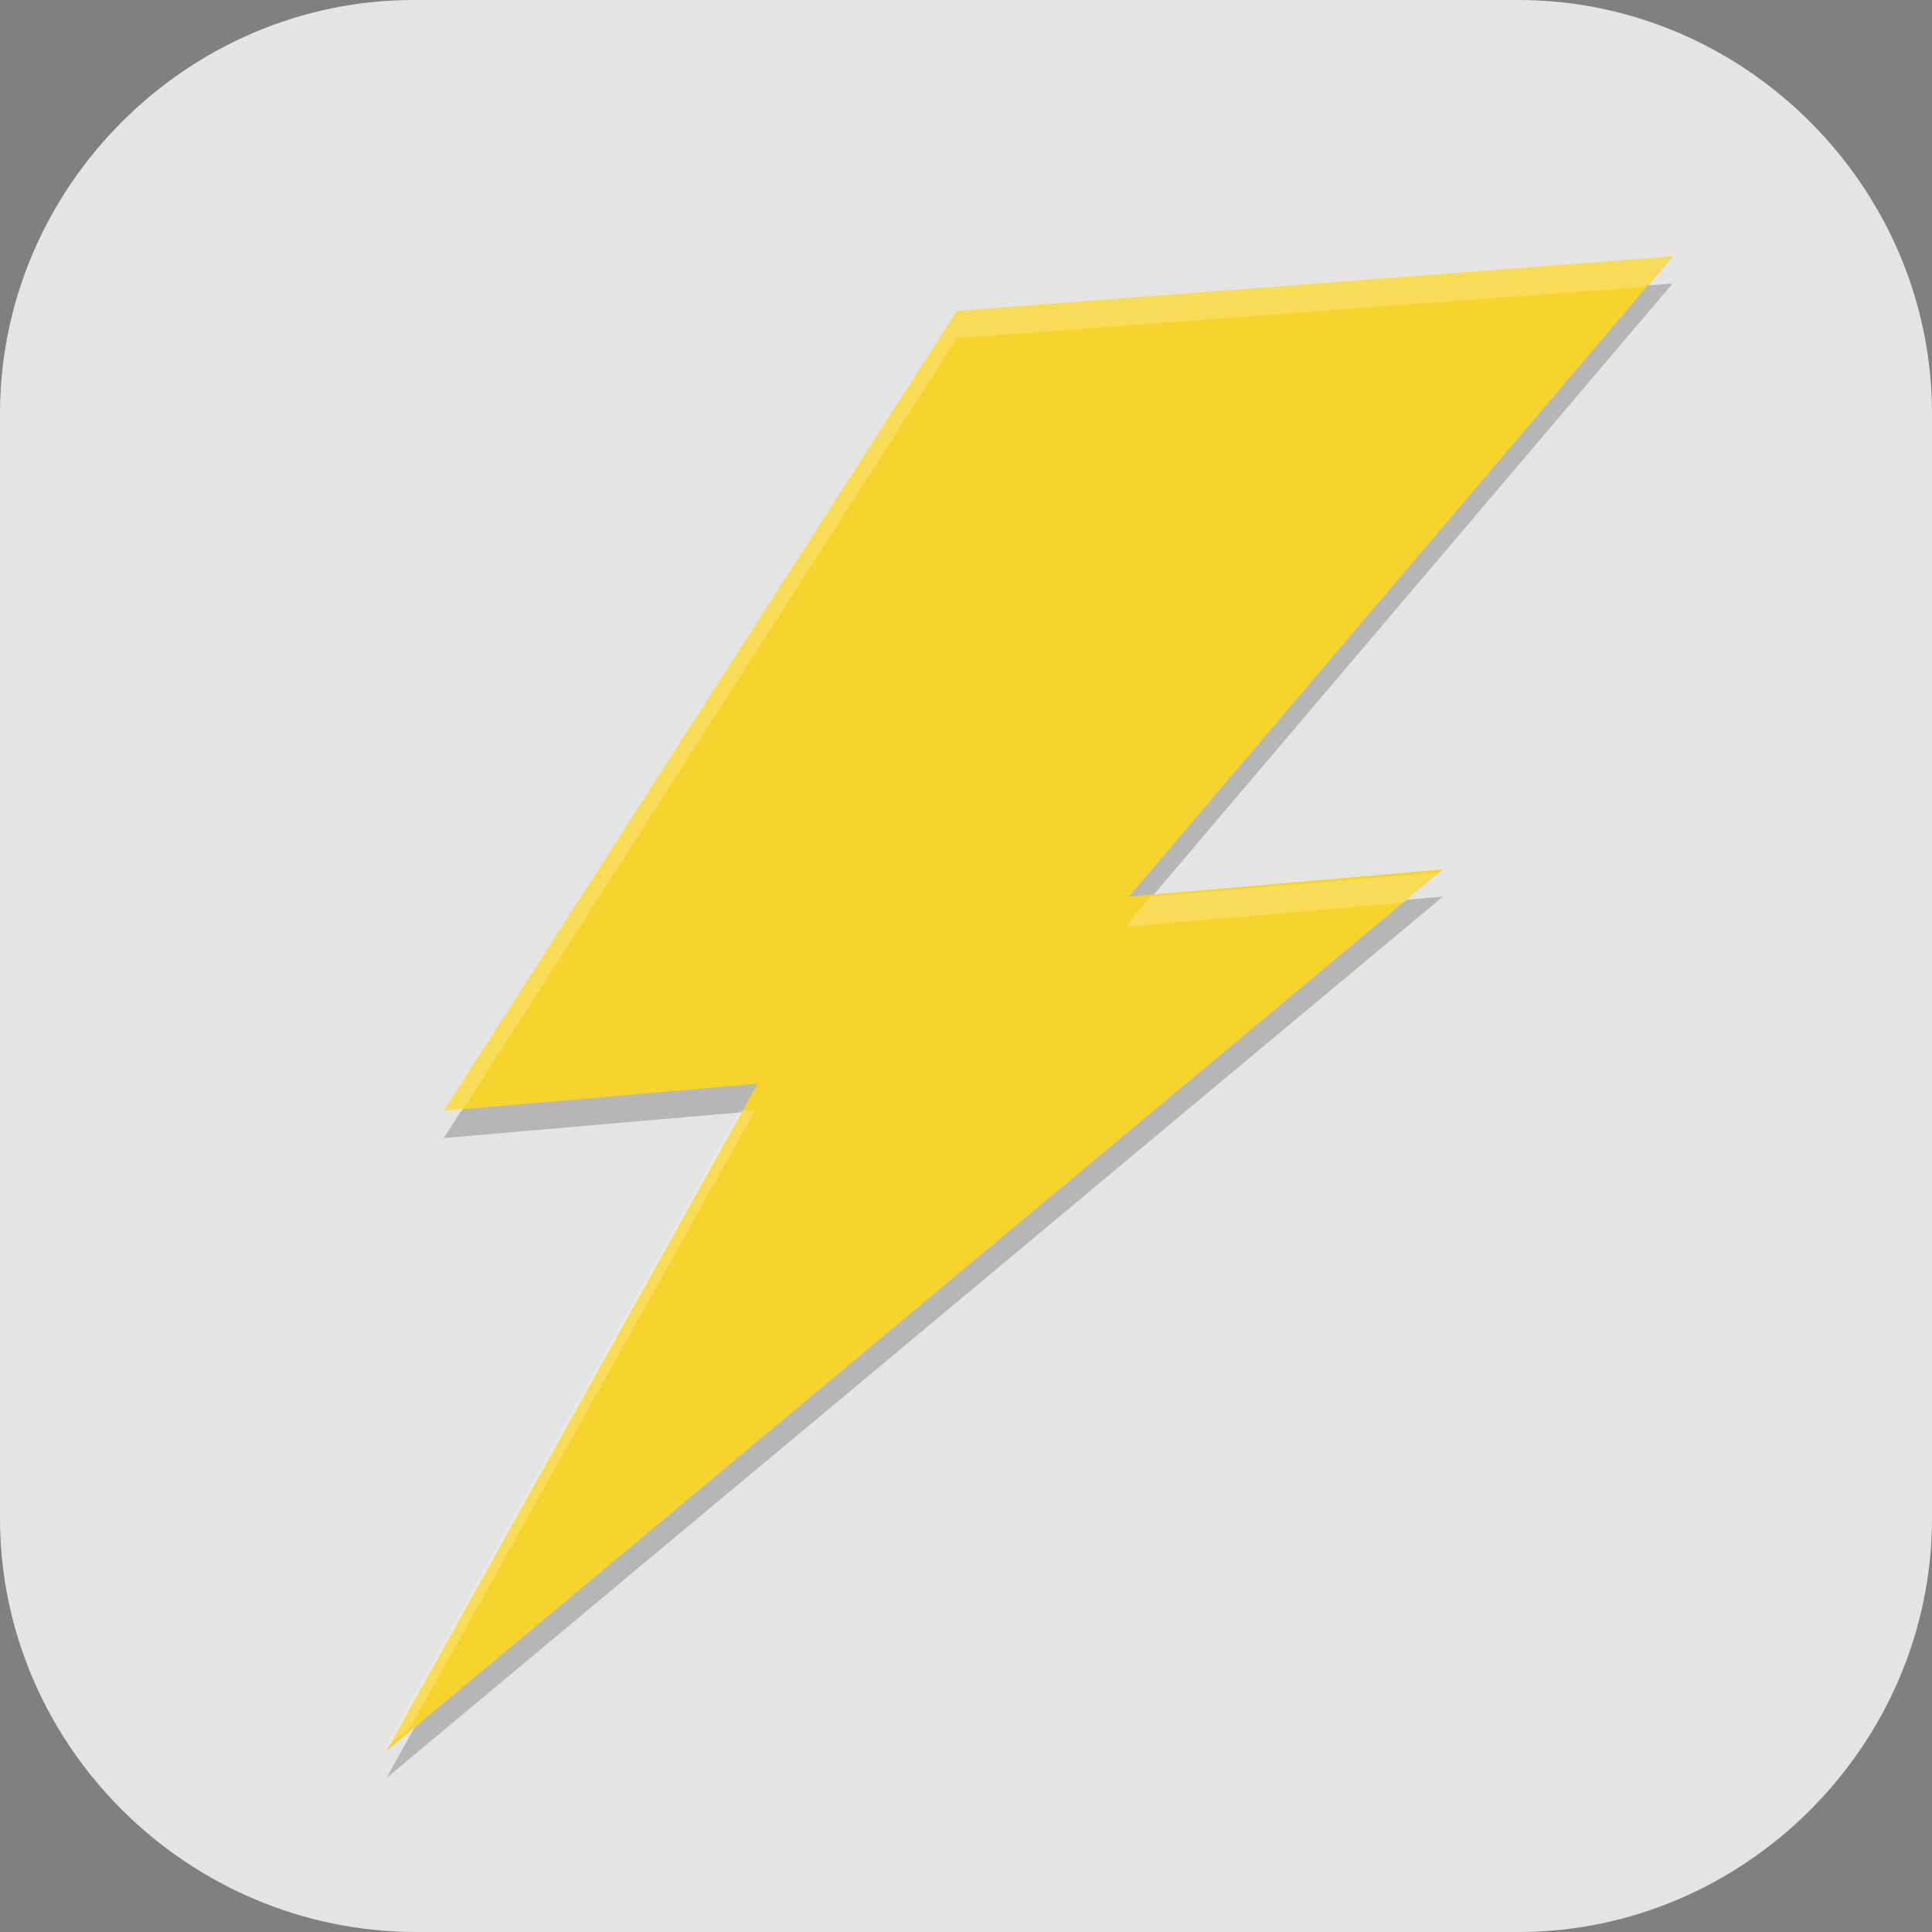 <?xml version="1.0" encoding="UTF-8"?>
<svg id="_图层_1" xmlns="http://www.w3.org/2000/svg" version="1.1" viewBox="0 0 64 64" width="24" height="24">
  <rect x="0" y="0" width="64" height="64" fill="#808080" stroke="none"/>
  <!-- Generator: Adobe Illustrator 29.0.1, SVG Export Plug-In . SVG Version: 2.1.0 Build 192)  -->
  <defs>
    <style>
      .st0 {
        opacity: .9;
      }

      .st0, .st1, .st2, .st3, .st4, .st5, .st6, .st7 {
        isolation: isolate;
      }

      .st0, .st2, .st8, .st6, .st7 {
        fill: #fff;
      }

      .st9 {
        stroke: #3f3f3f;
        stroke-width: 1.3px;
      }

      .st9, .st3 {
        fill: none;
      }

      .st1, .st2, .st10, .st11, .st7, .st12, .st13 {
        display: none;
      }

      .st1, .st5, .st6, .st7 {
        opacity: .2;
      }

      .st2, .st3, .st4 {
        opacity: .1;
      }

      .st14 {
        fill: #848484;
      }

      .st10 {
        fill: #7767c0;
      }

      .st15 {
        fill: #c2c2c2;
      }

      .st16 {
        fill: #3f3f3f;
      }

      .st17 {
        fill: #e47cff;
      }

      .st18 {
        fill: #ff6363;
      }

      .st3 {
        stroke: #000;
        stroke-width: 1.3px;
      }

      .st19 {
        fill: #64b5ff;
      }

      .st20 {
        fill: #3bff80;
      }

      .st21 {
        fill: #e5a50a;
      }

      .st22 {
        fill: #eb73ff;
      }

      .st23 {
        fill: #f6d32d;
      }

      .st24 {
        fill: #a9a9a9;
      }

      .st25 {
        fill: #813d9c;
      }

      .st12, .st26 {
        fill: #e4e4e4;
      }

      .st13 {
        fill: #4f4f4f;
      }

      .st27 {
        fill: #f5c211;
      }

      .st28 {
        fill: #989898;
      }
    </style>
  </defs>
  <path class="st26" d="M50.4,64H13.8c-7.6,0-13.8-6.2-13.8-13.7V13.7C0,6.2,6.2,0,13.7,0h36.6c7.5,0,13.7,6.2,13.7,13.7v36.6c0,7.5-6.2,13.7-13.7,13.7h.1Z"/>
  <g class="st11">
    <path class="st1" d="M0,59.7v2.3C0,63.7,1.4,65.2,3.2,65.2h57.6c1.8,0,3.2-1.4,3.2-3.2v-2.3c0,1.8-1.4,3.2-3.2,3.2H3.2C1.4,62.9,0,61.5,0,59.7H0Z"/>
    <path class="st13" d="M3.2,0h57.6c1.8,0,3.2,1.4,3.2,3.2v57.6c0,1.8-1.4,3.2-3.2,3.2H3.2c-1.8,0-3.2-1.4-3.2-3.2V3.2C0,1.4,1.4,0,3.2,0Z"/>
    <path class="st14" d="M13.7,16v36.6h36.6V16s-36.6,0-36.6,0ZM20.6,22.9h22.9v22.9h-22.9v-22.9Z"/>
    <rect class="st5" x="9.1" y="35.4" width="22.9" height="22.9"/>
    <rect class="st19" x="9.1" y="34.3" width="22.9" height="22.9"/>
    <rect class="st5" x="9.1" y="12.6" width="22.9" height="16"/>
    <rect class="st17" x="9.1" y="11.4" width="22.9" height="16"/>
    <circle class="st5" cx="46.9" cy="20.6" r="8"/>
    <circle class="st18" cx="46.9" cy="19.4" r="8"/>
    <rect class="st5" x="36.6" y="40" width="18.3" height="16"/>
    <rect class="st20" x="36.6" y="38.9" width="18.3" height="16"/>
    <path class="st2" d="M3.2,0C1.4,0,0,1.4,0,3.2v1.1C0,2.6,1.4,1.1,3.2,1.1h57.6c1.8,0,3.2,1.4,3.2,3.2v-1.1c0-1.8-1.4-3.2-3.2-3.2H3.2Z"/>
  </g>
  <g class="st11">
    <path class="st1" d="M6.8.7h50.4c1.5,0,2.8,1.4,2.8,3.2v58c0,1.8-1.3,3.2-2.8,3.2H6.8c-1.5,0-2.8-1.4-2.8-3.2V3.9c0-1.8,1.3-3.2,2.8-3.2Z"/>
    <path class="st13" d="M6.8-.5h50.4c1.5,0,2.8,1.4,2.8,3.2v58c0,1.8-1.3,3.2-2.8,3.2H6.8c-1.5,0-2.8-1.4-2.8-3.2V2.7c0-1.8,1.3-3.2,2.8-3.2Z"/>
    <path class="st5" d="M8,5.3v6.9h6v-6.9h-6ZM50,5.3v6.9h6v-6.9h-6ZM8,21.4v6.9h6v-6.9h-6ZM50,21.4v6.9h6v-6.9h-6ZM8,37.5v6.9h6v-6.9h-6ZM50,37.5v6.9h6v-6.9h-6ZM8,53.6v6.9h6v-6.9h-6ZM50,53.6v6.9h6v-6.9h-6Z"/>
    <path class="st5" d="M32,9.9h14s-9,2.2-10,6c-.8,2.9,4.5,5.3,4,8.2-.6,3.5-7.4,3.6-8,7.1-.6,3.4,6.5,5.9,6,9.3-.5,3.6-7.9,4.1-8,7.7,0,3.5,8,7.7,8,7.7h-20l14-46Z"/>
    <path class="st26" d="M32,8.7h14s-9,2.2-10,6c-.8,2.9,4.5,5.3,4,8.2-.6,3.5-7.4,3.6-8,7.1-.6,3.4,6.5,5.9,6,9.3-.5,3.6-7.9,4.1-8,7.7,0,3.5,8,7.7,8,7.7h-20l14-46Z"/>
    <path class="st28" d="M8,4.1v6.9h6v-6.9h-6ZM50,4.1v6.9h6v-6.9h-6ZM8,20.2v6.9h6v-6.9h-6ZM50,20.2v6.9h6v-6.9h-6ZM8,36.3v6.9h6v-6.9h-6ZM50,36.3v6.9h6v-6.9h-6ZM8,52.4v6.9h6v-6.9h-6ZM50,52.4v6.9h6v-6.9h-6Z"/>
    <path class="st2" d="M6.8-.5c-1.6,0-2.8,1.4-2.8,3.2v1.2c0-1.8,1.2-3.2,2.8-3.2h50.4c1.6,0,2.8,1.4,2.8,3.2v-1.2c0-1.8-1.2-3.2-2.8-3.2H6.8Z"/>
  </g>
  <g class="st11">
    <path class="st5" d="M43.1,10.6c-9.8.5-21.2,1.9-28.2,4.8-7.6,3.1-10.1,7.5-9.6,11.1l2,14.2c.2,1.4.6,2.9,1.1,4.2,0,0,0,0,0,0,0,0,0,0,0,.1,0,.2.1.4.2.5.1.3.3.6.5.9,0,0,0,.1,0,.2,0,.1.2.3.3.4,1.9,3.2,5,5.3,9.6,5.2l10.7-.2c6.3,0,20.2-3.4,24.2-6.4,3.7-2.5,5.4-4.3,4.6-10.5l-1.7-12.8h0s0,0,0,0c-.3-6.2-6.4-12.2-13.7-11.8Z"/>
    <path class="st26" d="M14.9,14.5c7-2.9,18.5-4.3,28.2-4.8,7.3-.4,13.4,5.6,13.7,11.8l.7,13.1c.3,6.2-2.4,7.3-6.1,9.8-4,2.9-16.6,6.5-22.8,5.8l-10-1.2c-4.9.1-7.6,0-9.5-3.4-1-1.8-1.6-3.8-1.8-5.9l-2-14.2c-.5-3.6,2.1-8,9.6-11.1Z"/>
    <path class="st3" d="M26.8,36l3.9,2.6,3.1-4.5"/>
    <ellipse id="ellipse879" class="st4" cx="38.9" cy="24.5" rx="7" ry="3.1" transform="translate(9.6 59.9) rotate(-82.6)"/>
    <ellipse id="ellipse877" class="st4" cx="15.9" cy="28.8" rx="7" ry="3.1" transform="translate(-14.8 40.8) rotate(-82.6)"/>
    <path class="st22" d="M55.4,17c1.2,9.2,2,20.2-3.3,23.9-12.1,6.5-23.9,7.1-37.1,7.3-2.3,0-4.6-1.6-6.5-4.2,1.7,4.3,5,7.5,10.7,7.4l10.7-.2c6.3,0,20.2-3.4,24.2-6.4,3.7-2.5,5.4-4.3,4.6-10.5l-1.7-12.8c-.2-1.6-.7-3.1-1.5-4.6Z"/>
    <ellipse class="st16" cx="15.9" cy="27.9" rx="7" ry="3.1" transform="translate(-13.9 40.1) rotate(-82.6)"/>
    <path id="ellipse844" class="st8" d="M15.9,22.4c.6-.5,1.2-.2,1.4.7s-.1,1.9-.7,2.4-1.2.2-1.4-.7.1-1.9.7-2.4Z"/>
    <ellipse id="ellipse889" class="st16" cx="38.9" cy="23.6" rx="7" ry="3.1" transform="translate(10.5 59.2) rotate(-82.6)"/>
    <path id="ellipse891" class="st8" d="M39,18c.6-.5,1.2-.2,1.4.7s-.1,1.9-.7,2.4-1.2.2-1.4-.7.1-1.9.7-2.4Z"/>
    <path class="st9" d="M26.8,35.1l3.9,2.6,3.1-4.5"/>
    <path class="st5" d="M55.4,17c0,.4,0,.8.1,1.2.7,1.4,1.2,2.8,1.4,4.3l1.7,12.8c.1.8.2,1.6.2,2.3,0-.9,0-1.9-.2-3.1l-1.7-12.8c-.2-1.6-.7-3.1-1.5-4.6ZM56.2,28.3c0,5.5-1,10.4-4.2,12.6-12.1,6.5-23.9,7.1-37.1,7.3-2.3,0-4.6-1.6-6.5-4.2.3.7.6,1.3.9,2,1.7,1.9,3.6,3.1,5.6,3.1,13.2-.2,25-.8,37.1-7.3,3.4-2.3,4.3-7.6,4.2-13.4Z"/>
    <path class="st6" d="M43.1,9.7c-9.8.5-21.2,1.9-28.2,4.8-7.2,3-9.9,7.1-9.6,10.6.2-3.3,3-7,9.6-9.8,7-2.9,18.5-4.3,28.2-4.8,7.3-.4,13.4,5.6,13.7,11.8l.7,13.1c0,.2,0,.4,0,.5,0-.4,0-.9,0-1.4l-.7-13.1c-.3-6.2-6.4-12.2-13.7-11.8Z"/>
  </g>
  <g class="st11">
    <ellipse class="st1" cx="32" cy="33.1" rx="32" ry="32"/>
    <ellipse class="st10" cx="32" cy="32" rx="32" ry="32"/>
    <path class="st5" d="M18.3,37.7l20.6-10.3-1.1-2.3-19.4,12.6Z"/>
    <path class="st5" d="M43.3,48.8c.6-1.2,4.2-21.3,4.7-26.6.5-5.2-2.3-4.2-4.9-3.3-6.4,2.1-26.8,10.9-32.4,13.7-1.4.6-2,1.5-1,2.3.9.7,3.7,1.8,6.4,2.3.8.2,2.3.4,2.3.4,0,0,6.9,11.4,8,11.4s4.5-5.5,4.5-5.5c3.9,3,8.4,6.3,9.3,6.5,1.6.4,2.5,0,3.2-1.2h0Z"/>
    <path class="st15" d="M18.3,36.5s6.9,11.4,8,11.4l12.6-21.7-1.1-2.3-19.4,12.6Z"/>
    <path class="st24" d="M26.3,48v-9.1h6.9s-5.7,9.1-6.9,9.1Z"/>
    <path class="st26" d="M43.3,47.7c.6-1.2,4.2-21.3,4.7-26.6.5-5.2-2.3-4.2-4.9-3.3-6.4,2.1-26.8,10.9-32.4,13.7-1.4.6-2,1.5-1,2.3.9.7,3.7,1.8,6.4,2.3.8.2,2.3.4,2.3.4,3.7-2.2,18.1-10.5,18.7-10.8s1.3.3.9.7c-3.2,4.1-7.9,7.9-11.6,12.5,3.5,3,12.5,9.8,13.8,10.1,1.6.4,2.5,0,3.2-1.2h0Z"/>
    <path class="st7" d="M32,0C14.3,0,0,14.3,0,32c0,.2,0,.4,0,.7C.3,15.2,14.5,1.2,32,1.1c17.4,0,31.6,13.9,32,31.3,0-.2,0-.3,0-.5C64,14.3,49.7,0,32,0Z"/>
  </g>
  <g class="st11">
    <path class="st1" d="M6,1.1h52c3.3,0,6,2.1,6,4.7v53.4c0,2.6-2.7,4.7-6,4.7H6c-3.3,0-6-2.1-6-4.7V5.8C0,3.2,2.7,1.1,6,1.1Z"/>
    <path class="st12" d="M6,0h52c3.3,0,6,2.1,6,4.7v53.4c0,2.6-2.7,4.7-6,4.7H6c-3.3,0-6-2.1-6-4.7V4.7C0,2.1,2.7,0,6,0Z"/>
    <path class="st25" d="M29.8,9c-3,0-6.4.6-10.2,1.9-4.6,1.5-7.5,3.8-9.2,6.5-1.6,2.6-2,5.6-1.5,8.4.8,5.7,4.6,11.2,7.7,14.2.5.5,1.6.6,2.2.2.7-.4.8-1.2.3-1.7-2.7-2.6-6.2-7.9-7-12.9-.4-2.5,0-5,1.2-7.1,1.3-2.1,3.6-3.9,7.6-5.3,5.4-1.8,9.4-2,12.5-1.3,3.1.7,5.5,2.2,7.7,4.2,2.1,2,3.9,4.3,5.7,6.5,1.8,2.1,3.7,4.1,6.3,5.1.8.3,1.8,0,2.1-.6,0,0,0,0,0,0,.4-.6,0-1.3-.7-1.7-1.6-.6-3.3-2.2-5.1-4.3-1.8-2.1-3.6-4.5-6-6.7-2.4-2.2-5.3-4.1-9.3-5-1-.2-2-.3-3.1-.4-.4,0-.8,0-1.3,0h0ZM29.7,13.7c-2.4,0-5.2.5-8.4,1.8-5.4,2.1-7.5,6.7-6.3,11.8,1.3,5.1,5.6,10.8,13.1,16.2.6.5,1.7.4,2.3,0,.6-.5.6-1.3,0-1.7,0,0,0,0,0,0-7.1-5.2-11.1-10.6-12.1-14.9-1.1-4.3.5-7.5,4.6-9.1,4.3-1.7,7.1-1.8,9.3-1.1,2.2.7,4,2.2,5.8,4.3,3.6,4.2,6.6,10.3,13.5,12.8.8.3,1.8,0,2.1-.6,0,0,0,0,0,0,.4-.6,0-1.4-.8-1.6-5.4-2-8.4-7.4-12.2-11.9-1.9-2.2-4.1-4.3-7.3-5.2-.8-.2-1.6-.4-2.5-.5-.3,0-.7,0-1,0h0ZM28.5,18.6c-.6,0-1.3,0-1.9.2-3.2.6-5.2,2.3-5.6,4.4-.4,2,.5,4.3,1.9,6.6,2.8,4.6,8.2,9.7,13.2,13.4.6.5,1.6.5,2.3,0,0,0,0,0,0,0,.6-.5.6-1.3,0-1.7-4.7-3.5-9.9-8.5-12.5-12.7-1.3-2.1-1.8-4-1.6-5.2.2-1.2.9-1.9,3.2-2.4,2-.4,2.7-.1,3.6.5.9.7,1.9,2,3.1,3.7,2.3,3.4,5.7,8.3,13.9,12,.8.3,1.7.1,2.2-.4.4-.6.2-1.3-.6-1.7,0,0,0,0,0,0-7.5-3.4-10.4-7.6-12.7-11-1.2-1.7-2.1-3.3-3.7-4.4-1.2-.8-2.8-1.3-4.7-1.3h0ZM28.7,23.7c-.2,0-.4,0-.6,0-.8.2-1.2,1-.9,1.6,5.2,10.4,16.3,15.6,16.3,15.6.8.4,1.7.2,2.2-.4.5-.6.2-1.3-.5-1.7,0,0,0,0,0,0,0,0-10.2-4.7-14.9-14.3-.2-.5-.8-.8-1.5-.8h0Z"/>
    <path class="st0" d="M64,11.9C34.5,18.1,11.8,46.8,11.8,46.8l31.3,12.8s10.7-11.1,20.9-15.1V11.9Z"/>
    <path class="st4" d="M9.7,45.9l5.2-7.7c2.2-3.2,7.1-4.4,11.1-2.6,3.2,1.4,5.1,4.7,8.3,6.1,3.2,1.4,7.7.9,10.9,2.2,4,1.7,5.5,5.7,3.3,8.9l-5.2,7.7c-2.2,3.2-7.1,4.4-11.1,2.6-3.2-1.4-5.1-4.7-8.3-6.1-3.2-1.4-7.7-.8-10.9-2.2-4-1.7-5.5-5.7-3.3-8.9Z"/>
    <path class="st27" d="M9.7,44.8l5.2-7.7c2.2-3.2,7.1-4.4,11.1-2.6,3.2,1.4,5.1,4.7,8.3,6.1,3.2,1.4,7.7.9,10.9,2.2,4,1.7,5.5,5.7,3.3,8.9l-5.2,7.7c-2.2,3.2-7.1,4.4-11.1,2.6-3.2-1.4-5.1-4.7-8.3-6.1-3.2-1.4-7.7-.8-10.9-2.2-4-1.7-5.5-5.7-3.3-8.9Z"/>
    <ellipse class="st21" cx="19.7" cy="42.3" rx="1.9" ry=".9"/>
    <ellipse class="st21" cx="29.7" cy="41.4" rx="2.4" ry="1"/>
    <ellipse class="st21" cx="24.5" cy="48.9" rx="2.6" ry="1.2"/>
    <ellipse class="st21" cx="36.2" cy="46.8" rx="2.6" ry="1.1"/>
    <ellipse class="st21" cx="14.2" cy="47.6" rx="2" ry="1"/>
    <ellipse class="st21" cx="22.4" cy="38.5" rx="2.1" ry="1"/>
    <ellipse class="st21" cx="34.6" cy="55.2" rx="2.8" ry="1.5"/>
    <ellipse class="st21" cx="31.1" cy="50.3" rx="1.5" ry=".8"/>
    <ellipse class="st21" cx="43.9" cy="50.3" rx="2" ry=".9"/>
    <ellipse class="st21" cx="20.2" cy="53.4" rx="1.8" ry=".8"/>
    <ellipse class="st21" cx="43.8" cy="43.5" rx="1.4" ry=".6"/>
    <ellipse class="st21" cx="33.9" cy="61.1" rx="2" ry=".8"/>
    <path class="st7" d="M6,0C2.7,0,0,2.1,0,4.7v1.1C0,3.2,2.7,1.1,6,1.1h52c3.3,0,6,2.1,6,4.7v-1.1c0-2.6-2.7-4.7-6-4.7H6Z"/>
  </g>
  <g>
    <path class="st5" d="M55.3,9.4l-23.6,1.8-17,26.5,10.4-.9-12.3,22.1,35-29.2-10.4.9,18-21.2Z"/>
    <path class="st23" d="M55.3,8.5l-23.6,1.8-17,26.5,10.4-.9-12.3,22.1,35-29.2-10.4.9,18-21.2Z"/>
    <path class="st6" d="M55.3,8.5l-23.6,1.8-17,26.5h.6c0,0,16.4-25.6,16.4-25.6l22.8-1.7.8-.9ZM47.7,28.9l-9.6.8-.8,1,9.2-.8,1.2-1ZM25,36.8h-.5s-11.8,21.2-11.8,21.2l.9-.8,11.4-20.4Z"/>
  </g>
</svg>